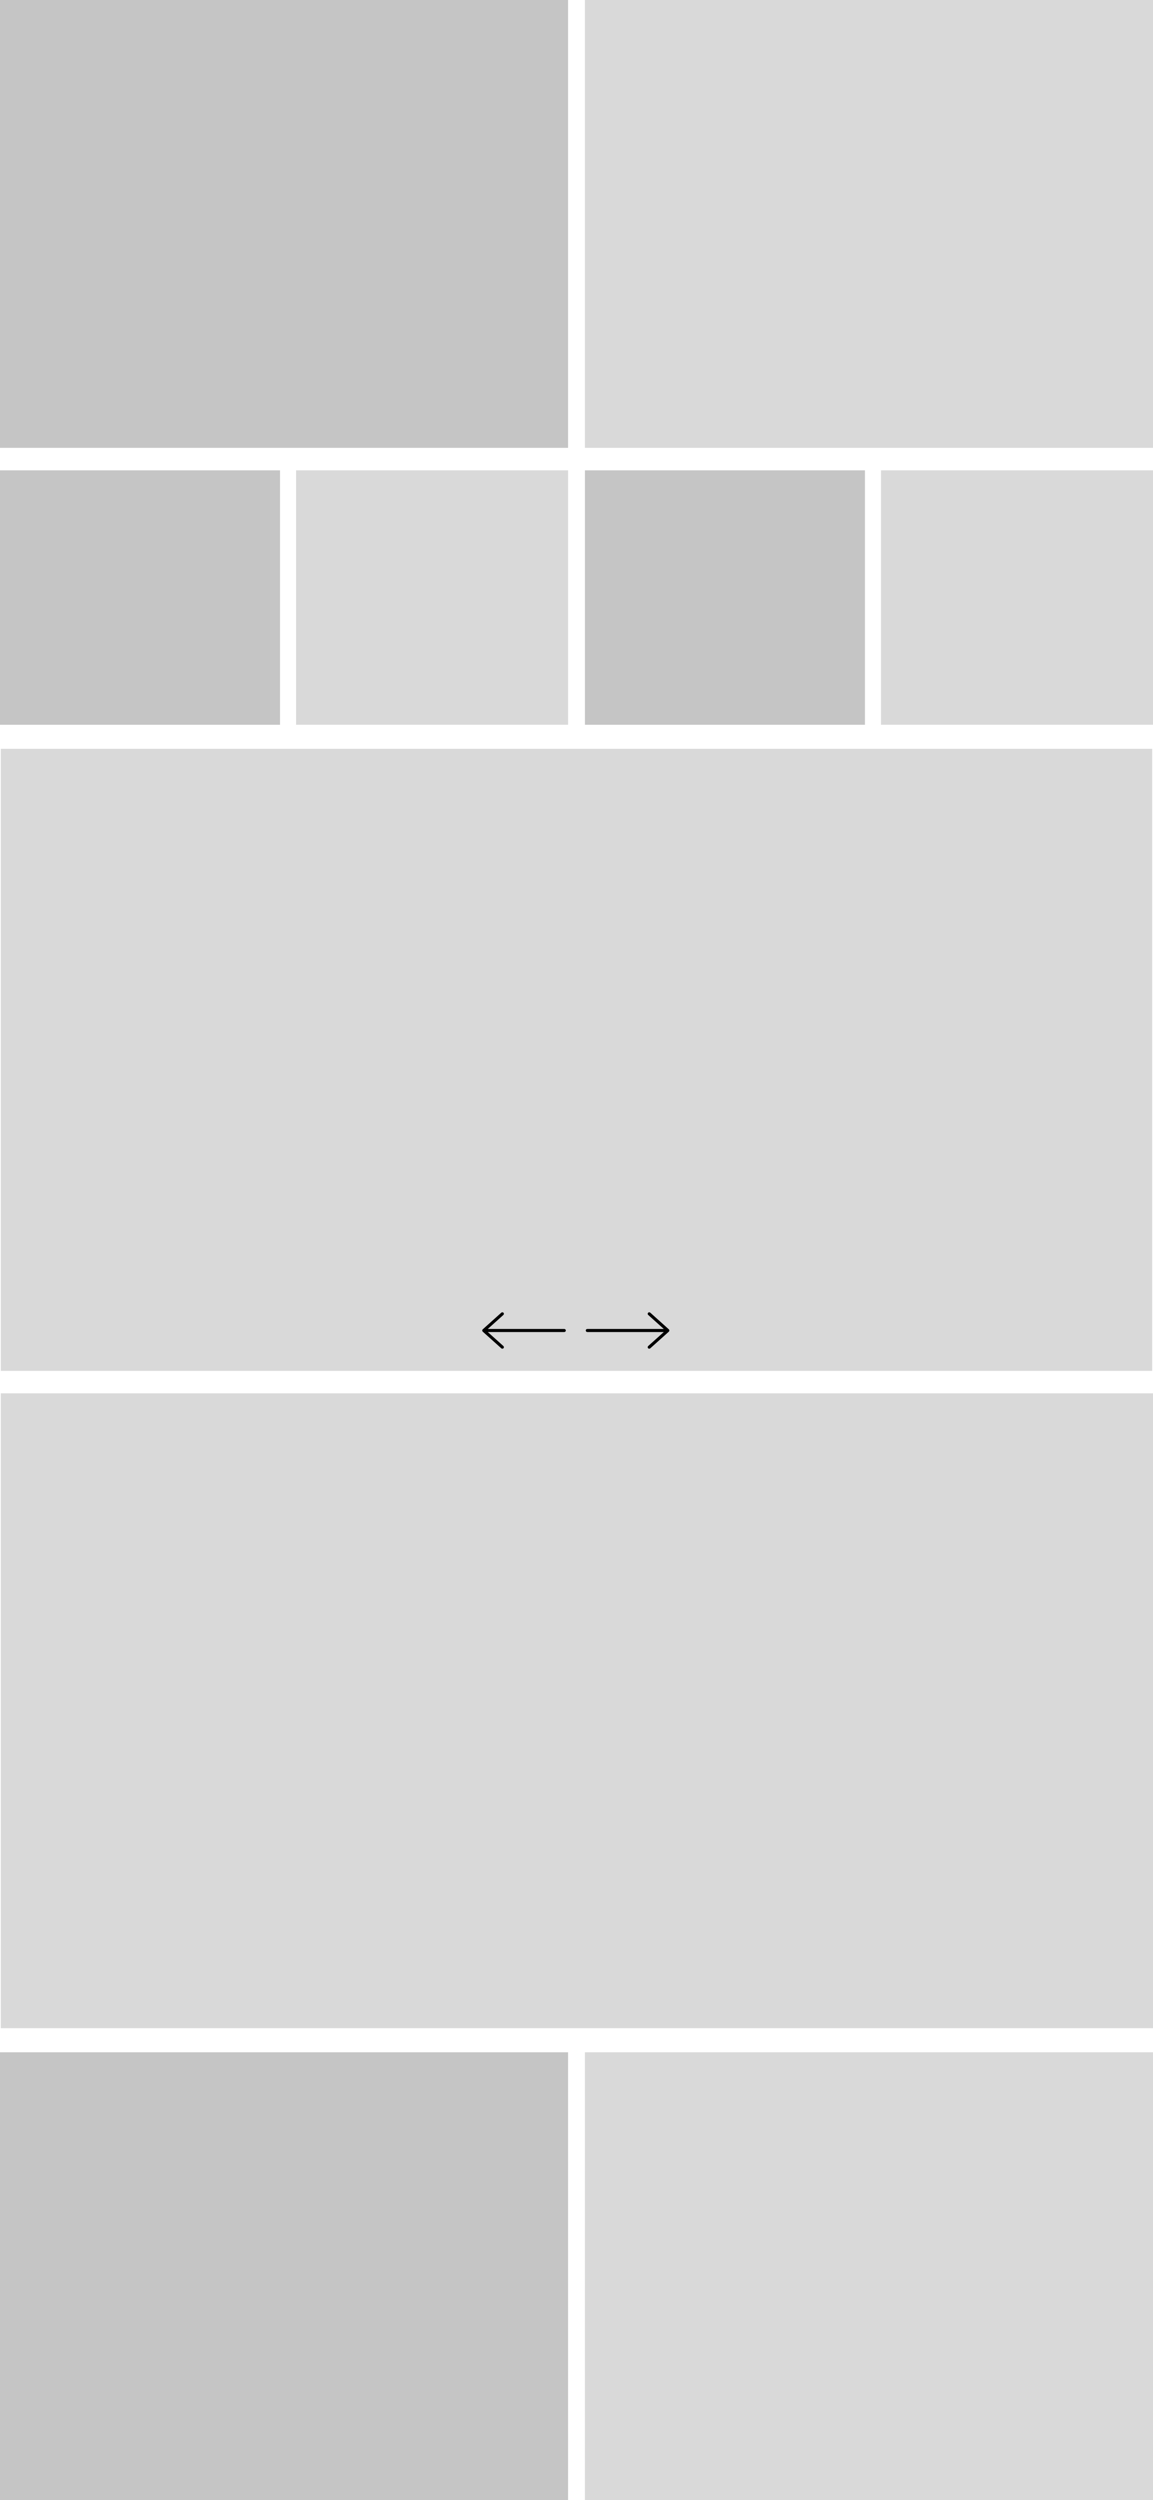 <svg width="1437" height="3115" viewBox="0 0 1437 3115" fill="none" xmlns="http://www.w3.org/2000/svg">
<rect width="708" height="558" fill="#606060" fill-opacity="0.36"/>
<rect y="2557" width="708" height="558" fill="#606060" fill-opacity="0.36"/>
<rect width="349" height="317" transform="matrix(-1 0 0 1 349 586)" fill="#606060" fill-opacity="0.36"/>
<rect width="349" height="317" transform="matrix(-1 0 0 1 1078 586)" fill="#606060" fill-opacity="0.36"/>
<rect x="729" width="708" height="558" fill="#D9D9D9"/>
<rect x="729" y="2557" width="708" height="558" fill="#D9D9D9"/>
<rect x="1" y="1736" width="1436" height="791" fill="#D9D9D9"/>
<rect width="339" height="317" transform="matrix(-1 0 0 1 708 586)" fill="#D9D9D9"/>
<rect width="339" height="317" transform="matrix(-1 0 0 1 1437 586)" fill="#D9D9D9"/>
<rect x="1" y="933" width="1435" height="775" fill="#D9D9D9"/>
<g clip-path="url(#clip0_5320_1394)">
<path d="M833.595 1656.28L810.432 1635.49C809.638 1634.78 808.423 1634.85 807.719 1635.64C807.01 1636.43 807.074 1637.65 807.868 1638.35L827.296 1655.79H731.981C730.92 1655.79 730.057 1656.65 730.057 1657.71C730.057 1658.77 730.92 1659.64 731.981 1659.64H827.291L807.863 1677.07C807.074 1677.78 807.005 1679 807.714 1679.78C808.096 1680.21 808.617 1680.42 809.147 1680.42C809.604 1680.42 810.065 1680.26 810.432 1679.93L833.595 1659.15C834.001 1658.78 834.235 1658.26 834.235 1657.72C834.235 1657.17 834.001 1656.65 833.595 1656.29V1656.28Z" fill="black"/>
</g>
<g clip-path="url(#clip1_5320_1394)">
<path d="M601.64 1656.28L624.802 1635.49C625.596 1634.78 626.811 1634.85 627.515 1635.64C628.225 1636.43 628.16 1637.65 627.367 1638.35L607.939 1655.79H703.253C704.315 1655.79 705.178 1656.65 705.178 1657.71C705.178 1658.77 704.315 1659.64 703.253 1659.64H607.944L627.372 1677.07C628.16 1677.78 628.23 1679 627.52 1679.78C627.139 1680.21 626.618 1680.42 626.087 1680.42C625.631 1680.42 625.169 1680.26 624.802 1679.93L601.64 1659.15C601.233 1658.78 601 1658.26 601 1657.72C601 1657.17 601.233 1656.65 601.64 1656.29V1656.28Z" fill="black"/>
</g>
<defs>
<clipPath id="clip0_5320_1394">
<rect width="104.178" height="45.423" fill="white" transform="translate(730.057 1635)"/>
</clipPath>
<clipPath id="clip1_5320_1394">
<rect width="104.178" height="45.423" fill="white" transform="matrix(-1 0 0 1 705.178 1635)"/>
</clipPath>
</defs>
</svg>
